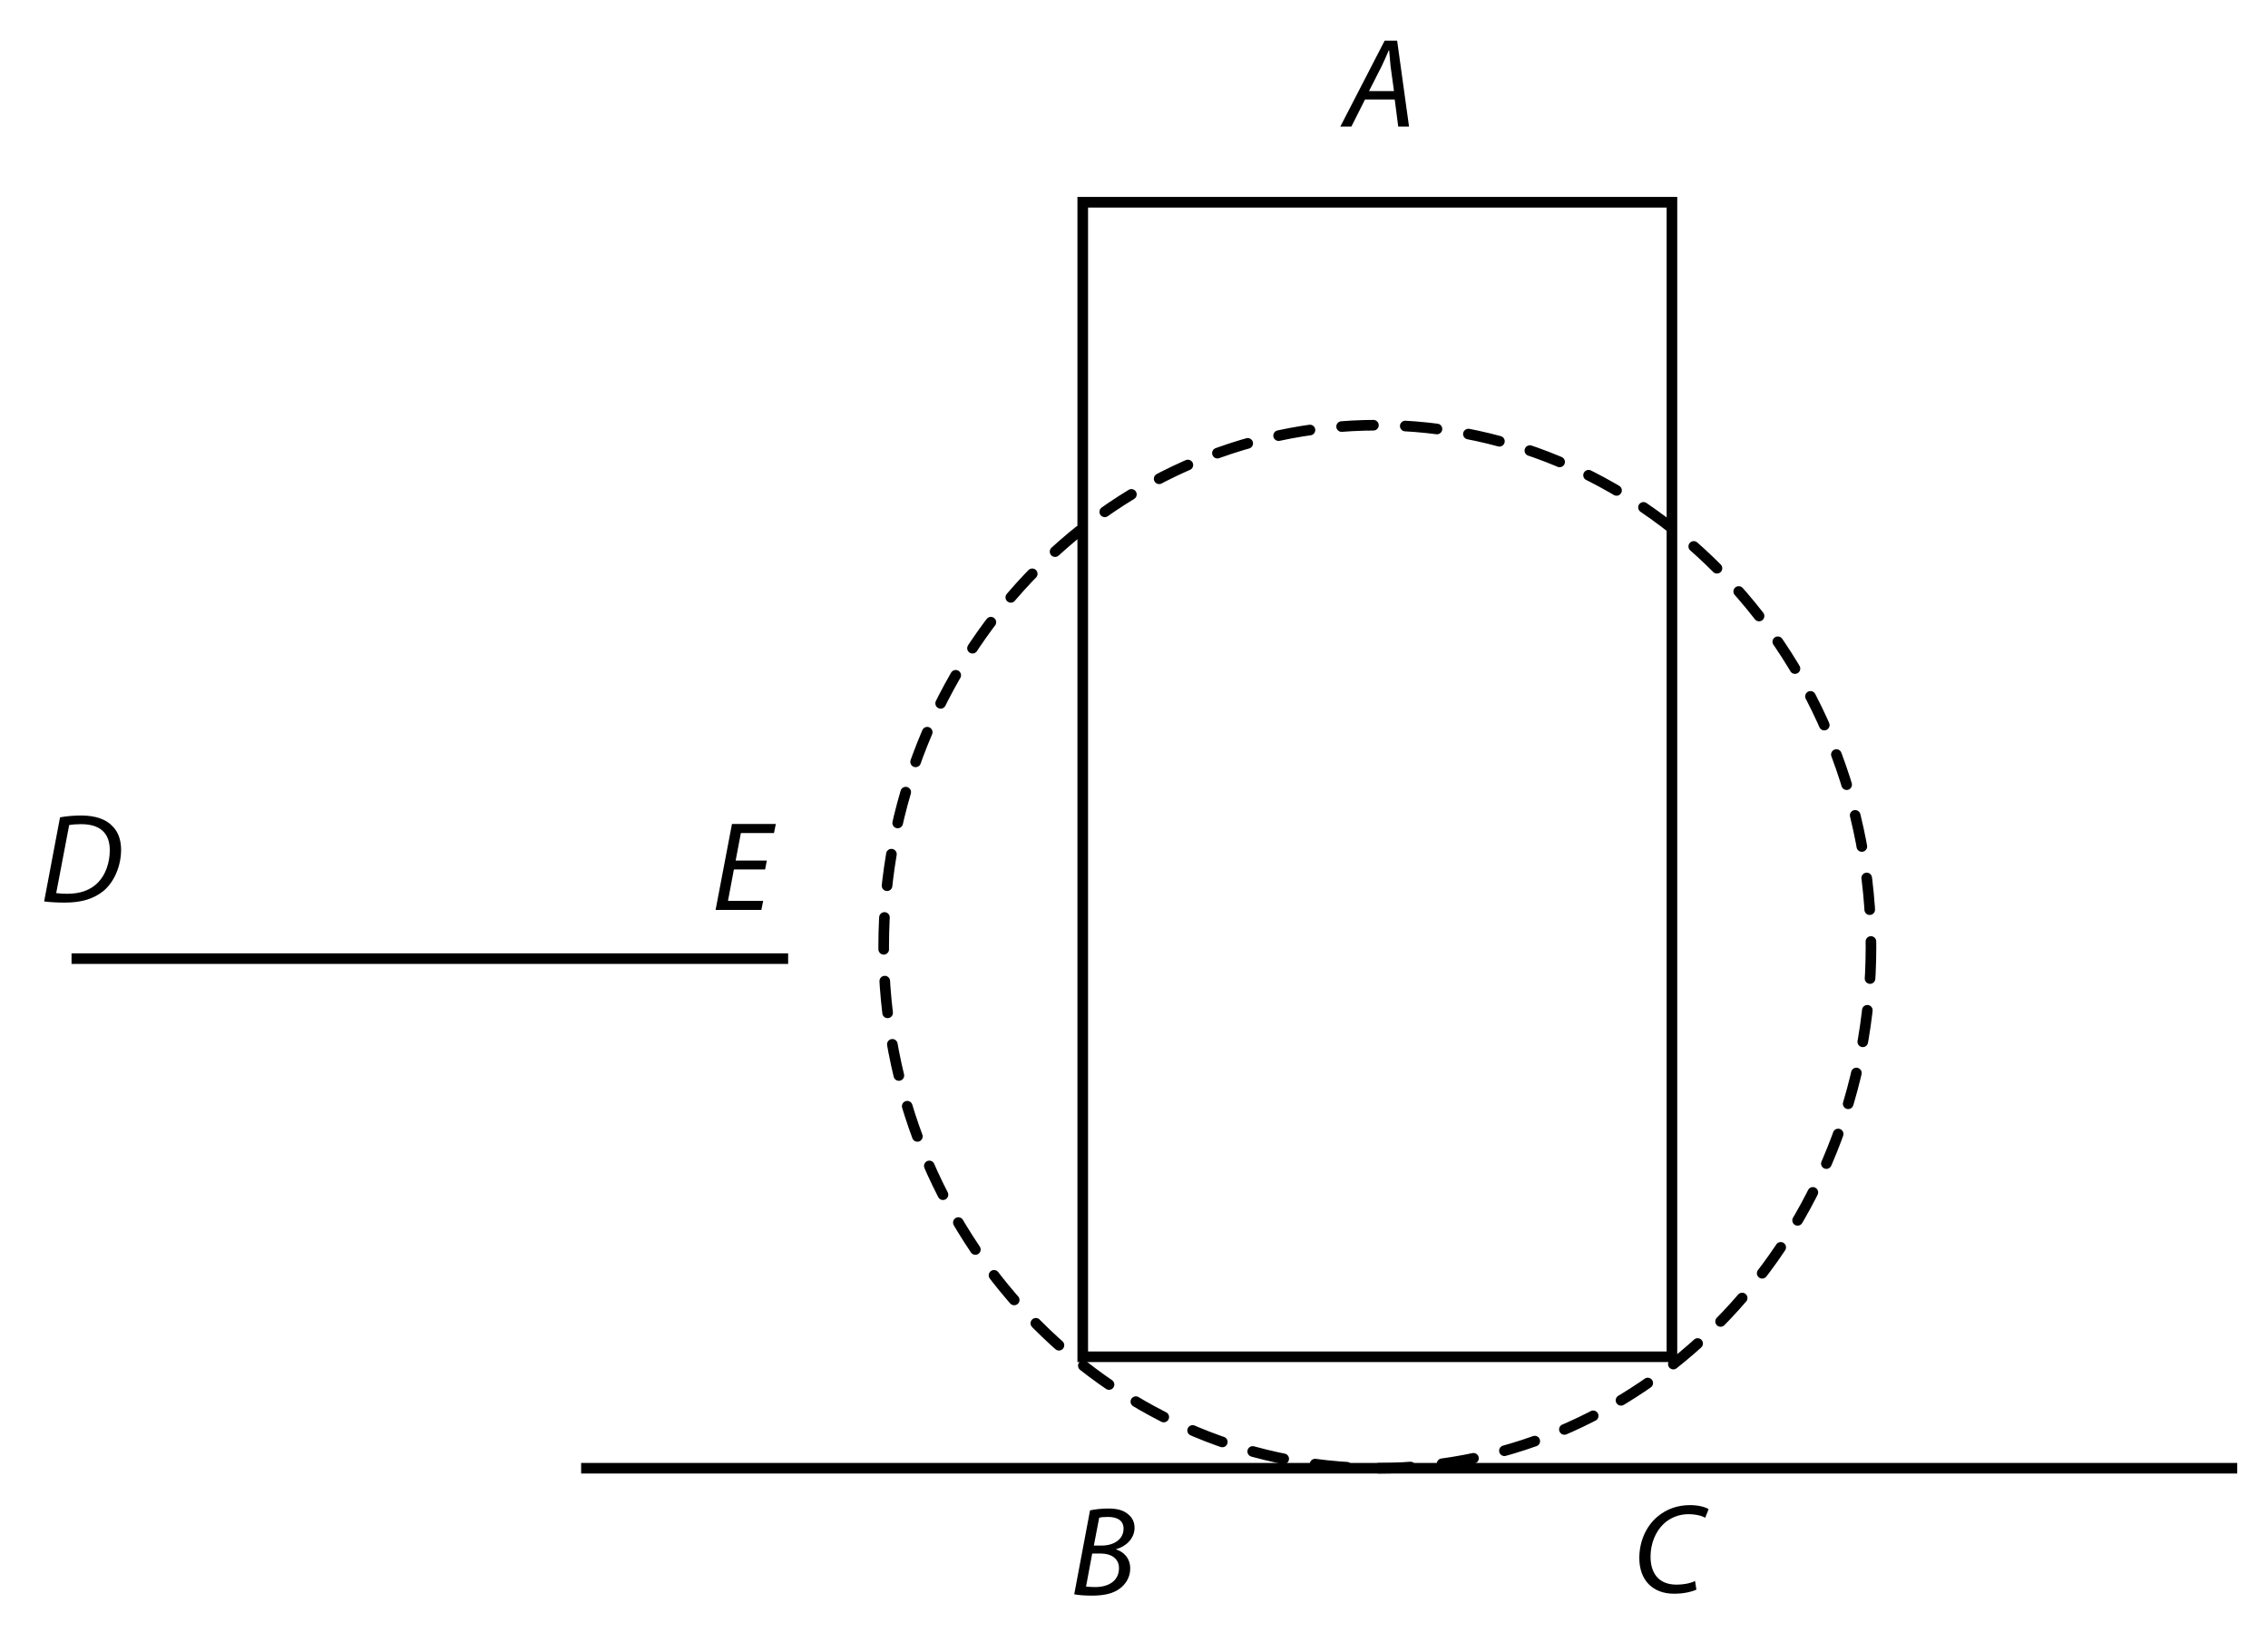 <?xml version="1.0" encoding="UTF-8"?><svg xmlns="http://www.w3.org/2000/svg" xmlns:xlink="http://www.w3.org/1999/xlink" viewBox="0 0 425.969 310.213" width="212.474pt" height="154.735pt" version="1.2">
<defs>
<g>
<symbol overflow="visible" id="glyph0-0">
<path style="stroke:none;" d=""/>
</symbol>
<symbol overflow="visible" id="glyph0-1">
<path style="stroke:none;" d="M 0.797 -0.094 C 1.812 0.047 3.281 0.125 4.688 0.125 C 7.797 0.125 10.156 -0.578 12.016 -2.125 C 14.078 -3.906 15.25 -6.922 15.25 -9.797 C 15.25 -11.781 14.609 -13.234 13.719 -14.125 C 12.547 -15.484 10.484 -16.234 7.75 -16.234 C 6.375 -16.234 5.031 -16.109 3.781 -15.891 Z M 5.5 -14.438 C 6.078 -14.547 6.984 -14.609 7.734 -14.609 C 11.734 -14.609 13.125 -12.516 13.125 -9.719 C 13.125 -7.422 12.375 -5.141 10.922 -3.656 C 9.578 -2.281 7.703 -1.531 5.141 -1.531 C 4.547 -1.531 3.781 -1.562 3.062 -1.656 Z "/>
</symbol>
<symbol overflow="visible" id="glyph0-2">
<path style="stroke:none;" d="M 10.359 -9.266 L 4.5 -9.266 L 5.484 -14.438 L 11.703 -14.438 L 12.047 -16.141 L 3.812 -16.141 L 0.734 0 L 9.328 0 L 9.672 -1.703 L 3.062 -1.703 L 4.172 -7.594 L 10.031 -7.594 Z "/>
</symbol>
<symbol overflow="visible" id="glyph0-3">
<path style="stroke:none;" d="M 9.594 -5.094 L 10.25 0 L 12.281 0 L 10.047 -16.141 L 7.703 -16.141 L -0.625 0 L 1.453 0 L 4.016 -5.094 Z M 4.766 -6.672 L 7.156 -11.375 C 7.641 -12.359 8.047 -13.359 8.469 -14.312 L 8.547 -14.312 C 8.625 -13.375 8.734 -12.188 8.812 -11.344 L 9.453 -6.672 Z "/>
</symbol>
<symbol overflow="visible" id="glyph0-4">
<path style="stroke:none;" d="M 0.766 -0.125 C 1.516 0.031 2.734 0.125 4.094 0.125 C 6.266 0.125 8.047 -0.234 9.328 -1.203 C 10.391 -1.984 11.281 -3.281 11.281 -4.953 C 11.281 -6.891 10.078 -8.109 8.625 -8.547 L 8.625 -8.594 C 10.438 -9.078 12.094 -10.578 12.094 -12.609 C 12.094 -13.672 11.688 -14.5 10.922 -15.125 C 10.078 -15.891 8.859 -16.234 7.203 -16.234 C 5.891 -16.234 4.734 -16.094 3.734 -15.891 Z M 5.453 -14.5 C 5.766 -14.609 6.375 -14.656 7.109 -14.656 C 8.859 -14.656 10.031 -13.984 10.031 -12.453 C 10.031 -10.484 8.266 -9.281 5.938 -9.281 L 4.453 -9.281 Z M 4.141 -7.781 L 5.766 -7.781 C 7.562 -7.781 9.172 -6.938 9.172 -5.047 C 9.172 -2.469 6.969 -1.453 4.625 -1.484 C 4.062 -1.484 3.5 -1.516 2.984 -1.578 Z "/>
</symbol>
<symbol overflow="visible" id="glyph0-5">
<path style="stroke:none;" d="M 11.641 -2.125 C 10.75 -1.672 9.406 -1.438 8.188 -1.438 C 4.594 -1.438 3.281 -3.828 3.281 -6.703 C 3.281 -9.172 4.234 -11.438 5.75 -12.859 C 6.984 -14.031 8.688 -14.672 10.359 -14.672 C 11.797 -14.672 12.953 -14.359 13.547 -14 L 14.188 -15.609 C 13.766 -15.922 12.469 -16.375 10.703 -16.375 C 8.328 -16.375 6.266 -15.625 4.594 -14.219 C 2.391 -12.375 1.172 -9.484 1.172 -6.438 C 1.172 -2.328 3.641 0.266 7.703 0.266 C 9.531 0.266 10.984 -0.094 11.891 -0.5 Z "/>
</symbol>
</g>
<clipPath id="clip1">
  <path d="M 97 264 L 425.414 264 L 425.414 287 L 97 287 Z "/>
</clipPath>
</defs>
<g id="surface1">
<path style="fill:none;stroke-width:2;stroke-linecap:round;stroke-linejoin:miter;stroke:rgb(0%,0%,0%);stroke-opacity:1;stroke-dasharray:6;stroke-miterlimit:4;" d="M 431.454 -387.278 C 431.454 -333.02 389.818 -289.034 338.457 -289.034 C 287.101 -289.034 245.464 -333.02 245.464 -387.278 C 245.464 -441.541 287.101 -485.527 338.457 -485.527 C 389.818 -485.527 431.454 -441.541 431.454 -387.278 Z " transform="matrix(0.997,0,0,0.997,-78.757,563.927)"/>
<path style="fill:none;stroke-width:2;stroke-linecap:butt;stroke-linejoin:miter;stroke:rgb(0%,0%,0%);stroke-opacity:1;stroke-miterlimit:4;" d="M 393.957 -310.032 C 393.957 -310.032 282.962 -310.032 282.962 -310.032 C 282.962 -310.032 282.962 -527.524 282.962 -527.524 C 282.962 -527.524 393.957 -527.524 393.957 -527.524 C 393.957 -527.524 393.957 -310.032 393.957 -310.032 Z " transform="matrix(0.997,0,0,0.997,-78.757,563.927)"/>
<g clip-path="url(#clip1)" clip-rule="nonzero">
<path style="fill:none;stroke-width:2;stroke-linecap:butt;stroke-linejoin:miter;stroke:rgb(0%,0%,0%);stroke-opacity:1;stroke-miterlimit:4;" d="M 188.469 -289.034 C 188.469 -289.034 500.449 -289.034 500.449 -289.034 " transform="matrix(0.997,0,0,0.997,-78.757,563.927)"/>
</g>
<path style="fill:none;stroke-width:2;stroke-linecap:butt;stroke-linejoin:miter;stroke:rgb(0%,0%,0%);stroke-opacity:1;stroke-miterlimit:4;" d="M 92.472 -385.031 C 92.472 -385.031 227.466 -385.031 227.466 -385.031 " transform="matrix(0.997,0,0,0.997,-78.757,563.927)"/>
<g style="fill:rgb(0%,0%,0%);fill-opacity:1;">
  <use xlink:href="#glyph0-1" x="7.493" y="169.399"/>
</g>
<g style="fill:rgb(0%,0%,0%);fill-opacity:1;">
  <use xlink:href="#glyph0-2" x="133.667" y="170.895"/>
</g>
<g style="fill:rgb(0%,0%,0%);fill-opacity:1;">
  <use xlink:href="#glyph0-3" x="252.36" y="23.775"/>
</g>
<g style="fill:rgb(0%,0%,0%);fill-opacity:1;">
  <use xlink:href="#glyph0-4" x="200.993" y="299.562"/>
</g>
<g style="fill:rgb(0%,0%,0%);fill-opacity:1;">
  <use xlink:href="#glyph0-5" x="306.719" y="299.063"/>
</g>
</g>
</svg>